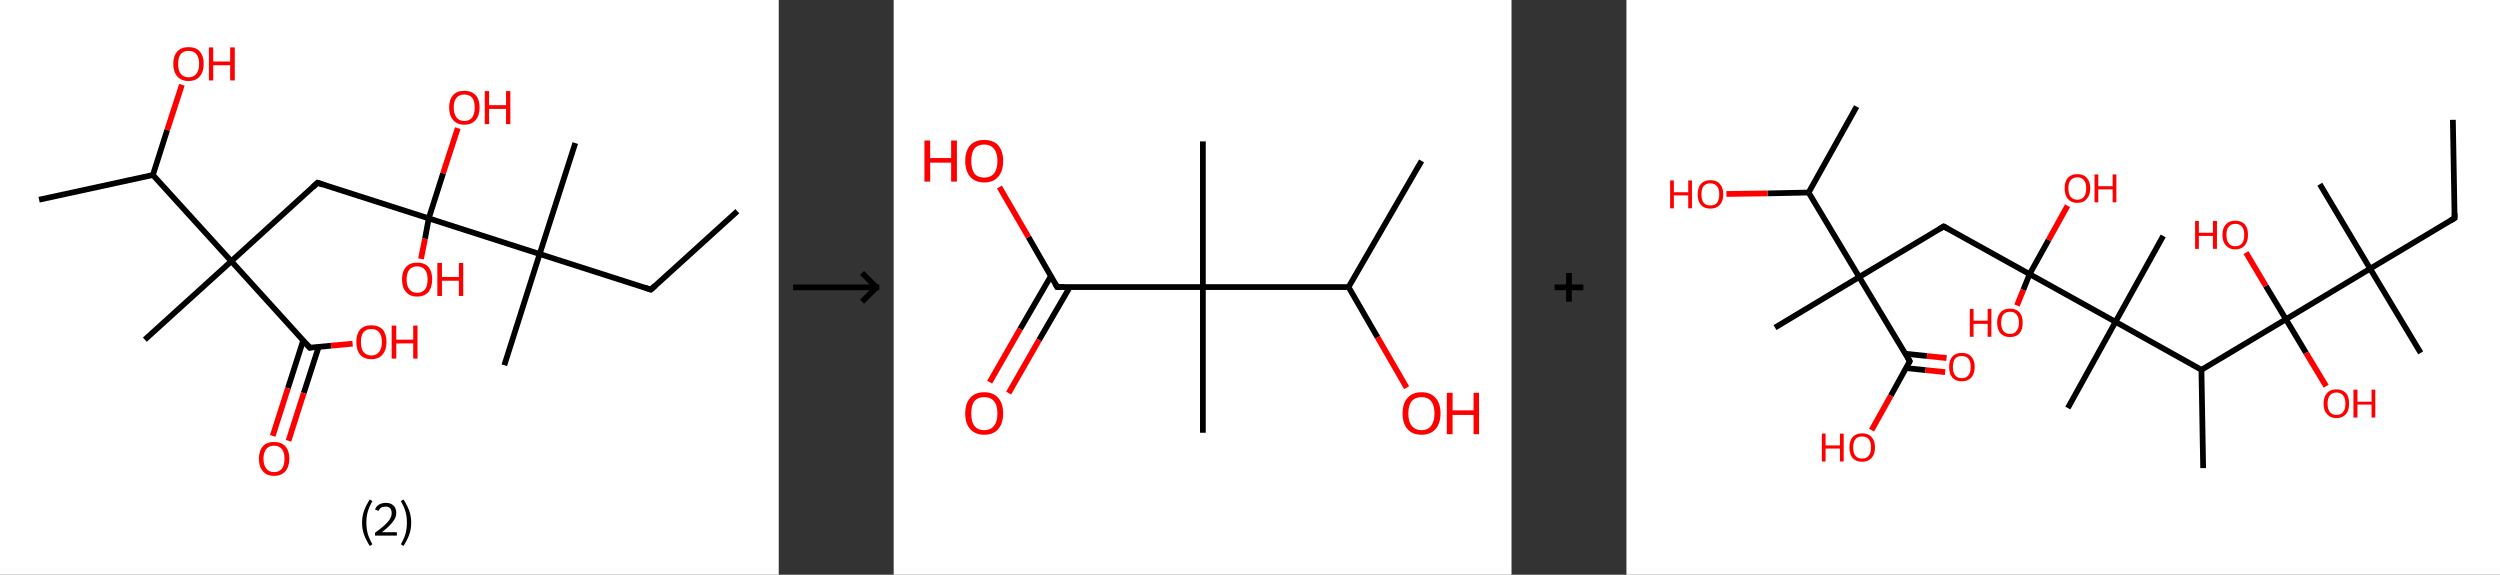 <?xml version='1.0' encoding='ASCII' standalone='yes'?>
<svg xmlns="http://www.w3.org/2000/svg" xmlns:xlink="http://www.w3.org/1999/xlink" version="1.1" width="870.0px" viewBox="0 0 870.0 200.0" height="200.0px">
  <rect x="0" y="0" width="870.0" height="200.0" fill="#333333" stroke="none"/>
  <g>
    <g transform="translate(0, 0) scale(1 1) "><!-- END OF HEADER -->
<rect style="opacity:1.0;fill:#FFFFFF;stroke:none" width="271.0" height="200.0" x="0.0" y="0.0"> </rect>
<path class="bond-0 atom-0 atom-1" d="M 256.6,73.5 L 226.5,100.8" style="fill:none;fill-rule:evenodd;stroke:#000000;stroke-width:2.0px;stroke-linecap:butt;stroke-linejoin:miter;stroke-opacity:1"/>
<path class="bond-1 atom-1 atom-2" d="M 226.5,100.8 L 187.8,88.4" style="fill:none;fill-rule:evenodd;stroke:#000000;stroke-width:2.0px;stroke-linecap:butt;stroke-linejoin:miter;stroke-opacity:1"/>
<path class="bond-2 atom-2 atom-3" d="M 187.8,88.4 L 200.2,49.8" style="fill:none;fill-rule:evenodd;stroke:#000000;stroke-width:2.0px;stroke-linecap:butt;stroke-linejoin:miter;stroke-opacity:1"/>
<path class="bond-3 atom-2 atom-4" d="M 187.8,88.4 L 175.5,127.1" style="fill:none;fill-rule:evenodd;stroke:#000000;stroke-width:2.0px;stroke-linecap:butt;stroke-linejoin:miter;stroke-opacity:1"/>
<path class="bond-4 atom-2 atom-5" d="M 187.8,88.4 L 149.2,76.0" style="fill:none;fill-rule:evenodd;stroke:#000000;stroke-width:2.0px;stroke-linecap:butt;stroke-linejoin:miter;stroke-opacity:1"/>
<path class="bond-5 atom-5 atom-6" d="M 149.2,76.0 L 147.9,83.1" style="fill:none;fill-rule:evenodd;stroke:#000000;stroke-width:2.0px;stroke-linecap:butt;stroke-linejoin:miter;stroke-opacity:1"/>
<path class="bond-5 atom-5 atom-6" d="M 147.9,83.1 L 146.5,90.1" style="fill:none;fill-rule:evenodd;stroke:#FF0000;stroke-width:2.0px;stroke-linecap:butt;stroke-linejoin:miter;stroke-opacity:1"/>
<path class="bond-6 atom-5 atom-7" d="M 149.2,76.0 L 154.2,60.3" style="fill:none;fill-rule:evenodd;stroke:#000000;stroke-width:2.0px;stroke-linecap:butt;stroke-linejoin:miter;stroke-opacity:1"/>
<path class="bond-6 atom-5 atom-7" d="M 154.2,60.3 L 159.3,44.6" style="fill:none;fill-rule:evenodd;stroke:#FF0000;stroke-width:2.0px;stroke-linecap:butt;stroke-linejoin:miter;stroke-opacity:1"/>
<path class="bond-7 atom-5 atom-8" d="M 149.2,76.0 L 110.5,63.6" style="fill:none;fill-rule:evenodd;stroke:#000000;stroke-width:2.0px;stroke-linecap:butt;stroke-linejoin:miter;stroke-opacity:1"/>
<path class="bond-8 atom-8 atom-9" d="M 110.5,63.6 L 80.5,90.9" style="fill:none;fill-rule:evenodd;stroke:#000000;stroke-width:2.0px;stroke-linecap:butt;stroke-linejoin:miter;stroke-opacity:1"/>
<path class="bond-9 atom-9 atom-10" d="M 80.5,90.9 L 50.4,118.2" style="fill:none;fill-rule:evenodd;stroke:#000000;stroke-width:2.0px;stroke-linecap:butt;stroke-linejoin:miter;stroke-opacity:1"/>
<path class="bond-10 atom-9 atom-11" d="M 80.5,90.9 L 107.8,121.0" style="fill:none;fill-rule:evenodd;stroke:#000000;stroke-width:2.0px;stroke-linecap:butt;stroke-linejoin:miter;stroke-opacity:1"/>
<path class="bond-11 atom-11 atom-12" d="M 105.5,118.5 L 100.2,135.1" style="fill:none;fill-rule:evenodd;stroke:#000000;stroke-width:2.0px;stroke-linecap:butt;stroke-linejoin:miter;stroke-opacity:1"/>
<path class="bond-11 atom-11 atom-12" d="M 100.2,135.1 L 94.9,151.7" style="fill:none;fill-rule:evenodd;stroke:#FF0000;stroke-width:2.0px;stroke-linecap:butt;stroke-linejoin:miter;stroke-opacity:1"/>
<path class="bond-11 atom-11 atom-12" d="M 110.9,120.7 L 105.7,136.8" style="fill:none;fill-rule:evenodd;stroke:#000000;stroke-width:2.0px;stroke-linecap:butt;stroke-linejoin:miter;stroke-opacity:1"/>
<path class="bond-11 atom-11 atom-12" d="M 105.7,136.8 L 100.4,153.4" style="fill:none;fill-rule:evenodd;stroke:#FF0000;stroke-width:2.0px;stroke-linecap:butt;stroke-linejoin:miter;stroke-opacity:1"/>
<path class="bond-12 atom-11 atom-13" d="M 107.8,121.0 L 115.2,120.3" style="fill:none;fill-rule:evenodd;stroke:#000000;stroke-width:2.0px;stroke-linecap:butt;stroke-linejoin:miter;stroke-opacity:1"/>
<path class="bond-12 atom-11 atom-13" d="M 115.2,120.3 L 122.7,119.6" style="fill:none;fill-rule:evenodd;stroke:#FF0000;stroke-width:2.0px;stroke-linecap:butt;stroke-linejoin:miter;stroke-opacity:1"/>
<path class="bond-13 atom-9 atom-14" d="M 80.5,90.9 L 53.2,60.9" style="fill:none;fill-rule:evenodd;stroke:#000000;stroke-width:2.0px;stroke-linecap:butt;stroke-linejoin:miter;stroke-opacity:1"/>
<path class="bond-14 atom-14 atom-15" d="M 53.2,60.9 L 13.6,69.5" style="fill:none;fill-rule:evenodd;stroke:#000000;stroke-width:2.0px;stroke-linecap:butt;stroke-linejoin:miter;stroke-opacity:1"/>
<path class="bond-15 atom-14 atom-16" d="M 53.2,60.9 L 58.2,45.2" style="fill:none;fill-rule:evenodd;stroke:#000000;stroke-width:2.0px;stroke-linecap:butt;stroke-linejoin:miter;stroke-opacity:1"/>
<path class="bond-15 atom-14 atom-16" d="M 58.2,45.2 L 63.3,29.5" style="fill:none;fill-rule:evenodd;stroke:#FF0000;stroke-width:2.0px;stroke-linecap:butt;stroke-linejoin:miter;stroke-opacity:1"/>
<path d="M 228.0,99.4 L 226.5,100.8 L 224.6,100.2" style="fill:none;stroke:#000000;stroke-width:2.0px;stroke-linecap:butt;stroke-linejoin:miter;stroke-opacity:1;"/>
<path d="M 112.5,64.3 L 110.5,63.6 L 109.0,65.0" style="fill:none;stroke:#000000;stroke-width:2.0px;stroke-linecap:butt;stroke-linejoin:miter;stroke-opacity:1;"/>
<path d="M 106.4,119.5 L 107.8,121.0 L 108.1,120.9" style="fill:none;stroke:#000000;stroke-width:2.0px;stroke-linecap:butt;stroke-linejoin:miter;stroke-opacity:1;"/>
<path class="atom-6" d="M 139.9 97.2 Q 139.9 94.5, 141.3 92.9 Q 142.6 91.4, 145.2 91.4 Q 147.7 91.4, 149.1 92.9 Q 150.4 94.5, 150.4 97.2 Q 150.4 100.0, 149.1 101.6 Q 147.7 103.2, 145.2 103.2 Q 142.6 103.2, 141.3 101.6 Q 139.9 100.1, 139.9 97.2 M 145.2 101.9 Q 146.9 101.9, 147.9 100.7 Q 148.8 99.6, 148.8 97.2 Q 148.8 95.0, 147.9 93.9 Q 146.9 92.7, 145.2 92.7 Q 143.4 92.7, 142.5 93.8 Q 141.5 95.0, 141.5 97.2 Q 141.5 99.6, 142.5 100.7 Q 143.4 101.9, 145.2 101.9 " fill="#FF0000"/>
<path class="atom-6" d="M 152.2 91.5 L 153.8 91.5 L 153.8 96.4 L 159.7 96.4 L 159.7 91.5 L 161.2 91.5 L 161.2 103.0 L 159.7 103.0 L 159.7 97.7 L 153.8 97.7 L 153.8 103.0 L 152.2 103.0 L 152.2 91.5 " fill="#FF0000"/>
<path class="atom-7" d="M 156.3 37.4 Q 156.3 34.6, 157.7 33.1 Q 159.0 31.6, 161.6 31.6 Q 164.1 31.6, 165.5 33.1 Q 166.9 34.6, 166.9 37.4 Q 166.9 40.2, 165.5 41.8 Q 164.1 43.4, 161.6 43.4 Q 159.1 43.4, 157.7 41.8 Q 156.3 40.2, 156.3 37.4 M 161.6 42.1 Q 163.3 42.1, 164.3 40.9 Q 165.2 39.7, 165.2 37.4 Q 165.2 35.1, 164.3 34.0 Q 163.3 32.9, 161.6 32.9 Q 159.8 32.9, 158.9 34.0 Q 157.9 35.1, 157.9 37.4 Q 157.9 39.7, 158.9 40.9 Q 159.8 42.1, 161.6 42.1 " fill="#FF0000"/>
<path class="atom-7" d="M 168.7 31.7 L 170.2 31.7 L 170.2 36.6 L 176.1 36.6 L 176.1 31.7 L 177.6 31.7 L 177.6 43.2 L 176.1 43.2 L 176.1 37.9 L 170.2 37.9 L 170.2 43.2 L 168.7 43.2 L 168.7 31.7 " fill="#FF0000"/>
<path class="atom-12" d="M 90.1 159.6 Q 90.1 156.9, 91.5 155.3 Q 92.8 153.8, 95.4 153.8 Q 97.9 153.8, 99.3 155.3 Q 100.7 156.9, 100.7 159.6 Q 100.7 162.4, 99.3 164.0 Q 97.9 165.6, 95.4 165.6 Q 92.8 165.6, 91.5 164.0 Q 90.1 162.5, 90.1 159.6 M 95.4 164.3 Q 97.1 164.3, 98.1 163.1 Q 99.0 162.0, 99.0 159.6 Q 99.0 157.4, 98.1 156.3 Q 97.1 155.1, 95.4 155.1 Q 93.6 155.1, 92.7 156.2 Q 91.7 157.4, 91.7 159.6 Q 91.7 162.0, 92.7 163.1 Q 93.6 164.3, 95.4 164.3 " fill="#FF0000"/>
<path class="atom-13" d="M 124.0 119.0 Q 124.0 116.3, 125.3 114.7 Q 126.7 113.2, 129.2 113.2 Q 131.8 113.2, 133.2 114.7 Q 134.5 116.3, 134.5 119.0 Q 134.5 121.8, 133.1 123.4 Q 131.8 125.0, 129.2 125.0 Q 126.7 125.0, 125.3 123.4 Q 124.0 121.8, 124.0 119.0 M 129.2 123.7 Q 131.0 123.7, 131.9 122.5 Q 132.9 121.3, 132.9 119.0 Q 132.9 116.8, 131.9 115.6 Q 131.0 114.5, 129.2 114.5 Q 127.5 114.5, 126.5 115.6 Q 125.6 116.8, 125.6 119.0 Q 125.6 121.4, 126.5 122.5 Q 127.5 123.7, 129.2 123.7 " fill="#FF0000"/>
<path class="atom-13" d="M 136.3 113.3 L 137.9 113.3 L 137.9 118.2 L 143.8 118.2 L 143.8 113.3 L 145.3 113.3 L 145.3 124.8 L 143.8 124.8 L 143.8 119.5 L 137.9 119.5 L 137.9 124.8 L 136.3 124.8 L 136.3 113.3 " fill="#FF0000"/>
<path class="atom-16" d="M 60.3 22.2 Q 60.3 19.5, 61.7 17.9 Q 63.1 16.4, 65.6 16.4 Q 68.2 16.4, 69.5 17.9 Q 70.9 19.5, 70.9 22.2 Q 70.9 25.0, 69.5 26.6 Q 68.1 28.2, 65.6 28.2 Q 63.1 28.2, 61.7 26.6 Q 60.3 25.0, 60.3 22.2 M 65.6 26.9 Q 67.4 26.9, 68.3 25.7 Q 69.3 24.5, 69.3 22.2 Q 69.3 20.0, 68.3 18.8 Q 67.4 17.7, 65.6 17.7 Q 63.9 17.7, 62.9 18.8 Q 62.0 20.0, 62.0 22.2 Q 62.0 24.6, 62.9 25.7 Q 63.9 26.9, 65.6 26.9 " fill="#FF0000"/>
<path class="atom-16" d="M 72.7 16.5 L 74.2 16.5 L 74.2 21.4 L 80.1 21.4 L 80.1 16.5 L 81.7 16.5 L 81.7 28.0 L 80.1 28.0 L 80.1 22.7 L 74.2 22.7 L 74.2 28.0 L 72.7 28.0 L 72.7 16.5 " fill="#FF0000"/>
<path class="legend" d="M 126.0 181.9 Q 126.0 179.6, 126.7 177.7 Q 127.4 175.8, 128.7 173.8 L 129.6 174.4 Q 128.5 176.3, 128.0 178.0 Q 127.5 179.7, 127.5 181.9 Q 127.5 184.0, 128.0 185.8 Q 128.5 187.5, 129.6 189.4 L 128.7 190.0 Q 127.4 188.0, 126.7 186.1 Q 126.0 184.2, 126.0 181.9 " fill="#000000"/>
<path class="legend" d="M 130.5 177.3 Q 130.9 176.2, 131.9 175.6 Q 132.9 175.0, 134.3 175.0 Q 136.0 175.0, 136.9 175.9 Q 137.9 176.8, 137.9 178.5 Q 137.9 180.2, 136.6 181.7 Q 135.4 183.3, 132.9 185.2 L 138.1 185.2 L 138.1 186.4 L 130.5 186.4 L 130.5 185.4 Q 132.6 183.9, 133.8 182.8 Q 135.1 181.6, 135.7 180.6 Q 136.3 179.6, 136.3 178.6 Q 136.3 177.5, 135.8 176.9 Q 135.2 176.3, 134.3 176.3 Q 133.3 176.3, 132.7 176.6 Q 132.1 177.0, 131.7 177.8 L 130.5 177.3 " fill="#000000"/>
<path class="legend" d="M 143.1 181.9 Q 143.1 184.2, 142.4 186.1 Q 141.7 188.0, 140.4 190.0 L 139.5 189.4 Q 140.6 187.5, 141.1 185.8 Q 141.6 184.0, 141.6 181.9 Q 141.6 179.7, 141.1 178.0 Q 140.6 176.3, 139.5 174.4 L 140.4 173.8 Q 141.7 175.8, 142.4 177.7 Q 143.1 179.6, 143.1 181.9 " fill="#000000"/>
</g>
    <g transform="translate(271.0, 0) scale(1 1) "><line x1="5" y1="100" x2="35" y2="100" style="stroke:rgb(0,0,0);stroke-width:2"/>
  <line x1="34" y1="100" x2="29" y2="95" style="stroke:rgb(0,0,0);stroke-width:2"/>
  <line x1="34" y1="100" x2="29" y2="105" style="stroke:rgb(0,0,0);stroke-width:2"/>
</g>
    <g transform="translate(311.0, 0) scale(1 1) "><!-- END OF HEADER -->
<rect style="opacity:1.0;fill:#FFFFFF;stroke:none" width="215.0" height="200.0" x="0.0" y="0.0"> </rect>
<path class="bond-0 atom-0 atom-1" d="M 183.7,56.0 L 158.3,99.9" style="fill:none;fill-rule:evenodd;stroke:#000000;stroke-width:2.0px;stroke-linecap:butt;stroke-linejoin:miter;stroke-opacity:1"/>
<path class="bond-1 atom-1 atom-2" d="M 158.3,99.9 L 168.4,117.4" style="fill:none;fill-rule:evenodd;stroke:#000000;stroke-width:2.0px;stroke-linecap:butt;stroke-linejoin:miter;stroke-opacity:1"/>
<path class="bond-1 atom-1 atom-2" d="M 168.4,117.4 L 178.5,134.9" style="fill:none;fill-rule:evenodd;stroke:#FF0000;stroke-width:2.0px;stroke-linecap:butt;stroke-linejoin:miter;stroke-opacity:1"/>
<path class="bond-2 atom-1 atom-3" d="M 158.3,99.9 L 107.6,99.9" style="fill:none;fill-rule:evenodd;stroke:#000000;stroke-width:2.0px;stroke-linecap:butt;stroke-linejoin:miter;stroke-opacity:1"/>
<path class="bond-3 atom-3 atom-4" d="M 107.6,99.9 L 107.6,49.2" style="fill:none;fill-rule:evenodd;stroke:#000000;stroke-width:2.0px;stroke-linecap:butt;stroke-linejoin:miter;stroke-opacity:1"/>
<path class="bond-4 atom-3 atom-5" d="M 107.6,99.9 L 107.6,150.6" style="fill:none;fill-rule:evenodd;stroke:#000000;stroke-width:2.0px;stroke-linecap:butt;stroke-linejoin:miter;stroke-opacity:1"/>
<path class="bond-5 atom-3 atom-6" d="M 107.6,99.9 L 56.9,99.9" style="fill:none;fill-rule:evenodd;stroke:#000000;stroke-width:2.0px;stroke-linecap:butt;stroke-linejoin:miter;stroke-opacity:1"/>
<path class="bond-6 atom-6 atom-7" d="M 54.7,96.1 L 44.0,114.5" style="fill:none;fill-rule:evenodd;stroke:#000000;stroke-width:2.0px;stroke-linecap:butt;stroke-linejoin:miter;stroke-opacity:1"/>
<path class="bond-6 atom-6 atom-7" d="M 44.0,114.5 L 33.4,133.0" style="fill:none;fill-rule:evenodd;stroke:#FF0000;stroke-width:2.0px;stroke-linecap:butt;stroke-linejoin:miter;stroke-opacity:1"/>
<path class="bond-6 atom-6 atom-7" d="M 61.3,99.9 L 50.6,118.3" style="fill:none;fill-rule:evenodd;stroke:#000000;stroke-width:2.0px;stroke-linecap:butt;stroke-linejoin:miter;stroke-opacity:1"/>
<path class="bond-6 atom-6 atom-7" d="M 50.6,118.3 L 40.0,136.8" style="fill:none;fill-rule:evenodd;stroke:#FF0000;stroke-width:2.0px;stroke-linecap:butt;stroke-linejoin:miter;stroke-opacity:1"/>
<path class="bond-7 atom-6 atom-8" d="M 56.9,99.9 L 46.9,82.5" style="fill:none;fill-rule:evenodd;stroke:#000000;stroke-width:2.0px;stroke-linecap:butt;stroke-linejoin:miter;stroke-opacity:1"/>
<path class="bond-7 atom-6 atom-8" d="M 46.9,82.5 L 36.8,65.1" style="fill:none;fill-rule:evenodd;stroke:#FF0000;stroke-width:2.0px;stroke-linecap:butt;stroke-linejoin:miter;stroke-opacity:1"/>
<path d="M 59.4,99.9 L 56.9,99.9 L 56.4,99.0" style="fill:none;stroke:#000000;stroke-width:2.0px;stroke-linecap:butt;stroke-linejoin:miter;stroke-opacity:1;"/>
<path class="atom-2" d="M 177.1 143.9 Q 177.1 140.4, 178.8 138.5 Q 180.5 136.5, 183.7 136.5 Q 186.9 136.5, 188.6 138.5 Q 190.3 140.4, 190.3 143.9 Q 190.3 147.3, 188.6 149.3 Q 186.8 151.3, 183.7 151.3 Q 180.5 151.3, 178.8 149.3 Q 177.1 147.4, 177.1 143.9 M 183.7 149.7 Q 185.9 149.7, 187.0 148.2 Q 188.2 146.7, 188.2 143.9 Q 188.2 141.0, 187.0 139.6 Q 185.9 138.2, 183.7 138.2 Q 181.5 138.2, 180.3 139.6 Q 179.1 141.0, 179.1 143.9 Q 179.1 146.8, 180.3 148.2 Q 181.5 149.7, 183.7 149.7 " fill="#FF0000"/>
<path class="atom-2" d="M 192.5 136.7 L 194.5 136.7 L 194.5 142.8 L 201.8 142.8 L 201.8 136.7 L 203.7 136.7 L 203.7 151.1 L 201.8 151.1 L 201.8 144.4 L 194.5 144.4 L 194.5 151.1 L 192.5 151.1 L 192.5 136.7 " fill="#FF0000"/>
<path class="atom-7" d="M 24.9 143.9 Q 24.9 140.4, 26.6 138.5 Q 28.3 136.5, 31.5 136.5 Q 34.7 136.5, 36.4 138.5 Q 38.1 140.4, 38.1 143.9 Q 38.1 147.3, 36.4 149.3 Q 34.7 151.3, 31.5 151.3 Q 28.4 151.3, 26.6 149.3 Q 24.9 147.4, 24.9 143.9 M 31.5 149.7 Q 33.7 149.7, 34.9 148.2 Q 36.1 146.7, 36.1 143.9 Q 36.1 141.0, 34.9 139.6 Q 33.7 138.2, 31.5 138.2 Q 29.3 138.2, 28.1 139.6 Q 27.0 141.0, 27.0 143.9 Q 27.0 146.8, 28.1 148.2 Q 29.3 149.7, 31.5 149.7 " fill="#FF0000"/>
<path class="atom-8" d="M 10.7 48.9 L 12.7 48.9 L 12.7 55.0 L 20.0 55.0 L 20.0 48.9 L 22.0 48.9 L 22.0 63.2 L 20.0 63.2 L 20.0 56.6 L 12.7 56.6 L 12.7 63.2 L 10.7 63.2 L 10.7 48.9 " fill="#FF0000"/>
<path class="atom-8" d="M 24.9 56.0 Q 24.9 52.6, 26.6 50.6 Q 28.3 48.7, 31.5 48.7 Q 34.7 48.7, 36.4 50.6 Q 38.1 52.6, 38.1 56.0 Q 38.1 59.5, 36.4 61.5 Q 34.7 63.5, 31.5 63.5 Q 28.4 63.5, 26.6 61.5 Q 24.9 59.5, 24.9 56.0 M 31.5 61.8 Q 33.7 61.8, 34.9 60.4 Q 36.1 58.9, 36.1 56.0 Q 36.1 53.2, 34.9 51.8 Q 33.7 50.3, 31.5 50.3 Q 29.3 50.3, 28.1 51.7 Q 27.0 53.2, 27.0 56.0 Q 27.0 58.9, 28.1 60.4 Q 29.3 61.8, 31.5 61.8 " fill="#FF0000"/>
</g>
    <g transform="translate(526.0, 0) scale(1 1) "><line x1="15" y1="100" x2="25" y2="100" style="stroke:rgb(0,0,0);stroke-width:2"/>
  <line x1="20" y1="95" x2="20" y2="105" style="stroke:rgb(0,0,0);stroke-width:2"/>
</g>
    <g transform="translate(566.0, 0) scale(1 1) "><!-- END OF HEADER -->
<rect style="opacity:1.0;fill:#FFFFFF;stroke:none" width="304.0" height="200.0" x="0.0" y="0.0"> </rect>
<path class="bond-0 atom-0 atom-1" d="M 287.6,41.7 L 288.2,75.9" style="fill:none;fill-rule:evenodd;stroke:#000000;stroke-width:2.0px;stroke-linecap:butt;stroke-linejoin:miter;stroke-opacity:1"/>
<path class="bond-1 atom-1 atom-2" d="M 288.2,75.9 L 258.8,93.5" style="fill:none;fill-rule:evenodd;stroke:#000000;stroke-width:2.0px;stroke-linecap:butt;stroke-linejoin:miter;stroke-opacity:1"/>
<path class="bond-2 atom-2 atom-3" d="M 258.8,93.5 L 241.3,64.1" style="fill:none;fill-rule:evenodd;stroke:#000000;stroke-width:2.0px;stroke-linecap:butt;stroke-linejoin:miter;stroke-opacity:1"/>
<path class="bond-3 atom-2 atom-4" d="M 258.8,93.5 L 276.4,122.8" style="fill:none;fill-rule:evenodd;stroke:#000000;stroke-width:2.0px;stroke-linecap:butt;stroke-linejoin:miter;stroke-opacity:1"/>
<path class="bond-4 atom-2 atom-5" d="M 258.8,93.5 L 229.5,111.1" style="fill:none;fill-rule:evenodd;stroke:#000000;stroke-width:2.0px;stroke-linecap:butt;stroke-linejoin:miter;stroke-opacity:1"/>
<path class="bond-5 atom-5 atom-6" d="M 229.5,111.1 L 236.5,122.8" style="fill:none;fill-rule:evenodd;stroke:#000000;stroke-width:2.0px;stroke-linecap:butt;stroke-linejoin:miter;stroke-opacity:1"/>
<path class="bond-5 atom-5 atom-6" d="M 236.5,122.8 L 243.5,134.4" style="fill:none;fill-rule:evenodd;stroke:#FF0000;stroke-width:2.0px;stroke-linecap:butt;stroke-linejoin:miter;stroke-opacity:1"/>
<path class="bond-6 atom-5 atom-7" d="M 229.5,111.1 L 222.5,99.5" style="fill:none;fill-rule:evenodd;stroke:#000000;stroke-width:2.0px;stroke-linecap:butt;stroke-linejoin:miter;stroke-opacity:1"/>
<path class="bond-6 atom-5 atom-7" d="M 222.5,99.5 L 215.6,87.9" style="fill:none;fill-rule:evenodd;stroke:#FF0000;stroke-width:2.0px;stroke-linecap:butt;stroke-linejoin:miter;stroke-opacity:1"/>
<path class="bond-7 atom-5 atom-8" d="M 229.5,111.1 L 200.1,128.7" style="fill:none;fill-rule:evenodd;stroke:#000000;stroke-width:2.0px;stroke-linecap:butt;stroke-linejoin:miter;stroke-opacity:1"/>
<path class="bond-8 atom-8 atom-9" d="M 200.1,128.7 L 200.7,162.9" style="fill:none;fill-rule:evenodd;stroke:#000000;stroke-width:2.0px;stroke-linecap:butt;stroke-linejoin:miter;stroke-opacity:1"/>
<path class="bond-9 atom-8 atom-10" d="M 200.1,128.7 L 170.2,112.0" style="fill:none;fill-rule:evenodd;stroke:#000000;stroke-width:2.0px;stroke-linecap:butt;stroke-linejoin:miter;stroke-opacity:1"/>
<path class="bond-10 atom-10 atom-11" d="M 170.2,112.0 L 186.8,82.1" style="fill:none;fill-rule:evenodd;stroke:#000000;stroke-width:2.0px;stroke-linecap:butt;stroke-linejoin:miter;stroke-opacity:1"/>
<path class="bond-11 atom-10 atom-12" d="M 170.2,112.0 L 153.6,142.0" style="fill:none;fill-rule:evenodd;stroke:#000000;stroke-width:2.0px;stroke-linecap:butt;stroke-linejoin:miter;stroke-opacity:1"/>
<path class="bond-12 atom-10 atom-13" d="M 170.2,112.0 L 140.3,95.4" style="fill:none;fill-rule:evenodd;stroke:#000000;stroke-width:2.0px;stroke-linecap:butt;stroke-linejoin:miter;stroke-opacity:1"/>
<path class="bond-13 atom-13 atom-14" d="M 140.3,95.4 L 138.1,100.9" style="fill:none;fill-rule:evenodd;stroke:#000000;stroke-width:2.0px;stroke-linecap:butt;stroke-linejoin:miter;stroke-opacity:1"/>
<path class="bond-13 atom-13 atom-14" d="M 138.1,100.9 L 135.9,106.3" style="fill:none;fill-rule:evenodd;stroke:#FF0000;stroke-width:2.0px;stroke-linecap:butt;stroke-linejoin:miter;stroke-opacity:1"/>
<path class="bond-14 atom-13 atom-15" d="M 140.3,95.4 L 146.9,83.5" style="fill:none;fill-rule:evenodd;stroke:#000000;stroke-width:2.0px;stroke-linecap:butt;stroke-linejoin:miter;stroke-opacity:1"/>
<path class="bond-14 atom-13 atom-15" d="M 146.9,83.5 L 153.5,71.6" style="fill:none;fill-rule:evenodd;stroke:#FF0000;stroke-width:2.0px;stroke-linecap:butt;stroke-linejoin:miter;stroke-opacity:1"/>
<path class="bond-15 atom-13 atom-16" d="M 140.3,95.4 L 110.4,78.8" style="fill:none;fill-rule:evenodd;stroke:#000000;stroke-width:2.0px;stroke-linecap:butt;stroke-linejoin:miter;stroke-opacity:1"/>
<path class="bond-16 atom-16 atom-17" d="M 110.4,78.8 L 81.0,96.4" style="fill:none;fill-rule:evenodd;stroke:#000000;stroke-width:2.0px;stroke-linecap:butt;stroke-linejoin:miter;stroke-opacity:1"/>
<path class="bond-17 atom-17 atom-18" d="M 81.0,96.4 L 51.7,114.0" style="fill:none;fill-rule:evenodd;stroke:#000000;stroke-width:2.0px;stroke-linecap:butt;stroke-linejoin:miter;stroke-opacity:1"/>
<path class="bond-18 atom-17 atom-19" d="M 81.0,96.4 L 98.6,125.7" style="fill:none;fill-rule:evenodd;stroke:#000000;stroke-width:2.0px;stroke-linecap:butt;stroke-linejoin:miter;stroke-opacity:1"/>
<path class="bond-19 atom-19 atom-20" d="M 97.3,128.1 L 104.1,128.8" style="fill:none;fill-rule:evenodd;stroke:#000000;stroke-width:2.0px;stroke-linecap:butt;stroke-linejoin:miter;stroke-opacity:1"/>
<path class="bond-19 atom-19 atom-20" d="M 104.1,128.8 L 110.9,129.5" style="fill:none;fill-rule:evenodd;stroke:#FF0000;stroke-width:2.0px;stroke-linecap:butt;stroke-linejoin:miter;stroke-opacity:1"/>
<path class="bond-19 atom-19 atom-20" d="M 97.0,123.1 L 104.6,123.9" style="fill:none;fill-rule:evenodd;stroke:#000000;stroke-width:2.0px;stroke-linecap:butt;stroke-linejoin:miter;stroke-opacity:1"/>
<path class="bond-19 atom-19 atom-20" d="M 104.6,123.9 L 111.4,124.6" style="fill:none;fill-rule:evenodd;stroke:#FF0000;stroke-width:2.0px;stroke-linecap:butt;stroke-linejoin:miter;stroke-opacity:1"/>
<path class="bond-20 atom-19 atom-21" d="M 98.6,125.7 L 92.0,137.7" style="fill:none;fill-rule:evenodd;stroke:#000000;stroke-width:2.0px;stroke-linecap:butt;stroke-linejoin:miter;stroke-opacity:1"/>
<path class="bond-20 atom-19 atom-21" d="M 92.0,137.7 L 85.3,149.7" style="fill:none;fill-rule:evenodd;stroke:#FF0000;stroke-width:2.0px;stroke-linecap:butt;stroke-linejoin:miter;stroke-opacity:1"/>
<path class="bond-21 atom-17 atom-22" d="M 81.0,96.4 L 63.4,67.0" style="fill:none;fill-rule:evenodd;stroke:#000000;stroke-width:2.0px;stroke-linecap:butt;stroke-linejoin:miter;stroke-opacity:1"/>
<path class="bond-22 atom-22 atom-23" d="M 63.4,67.0 L 80.1,37.1" style="fill:none;fill-rule:evenodd;stroke:#000000;stroke-width:2.0px;stroke-linecap:butt;stroke-linejoin:miter;stroke-opacity:1"/>
<path class="bond-23 atom-22 atom-24" d="M 63.4,67.0 L 49.1,67.3" style="fill:none;fill-rule:evenodd;stroke:#000000;stroke-width:2.0px;stroke-linecap:butt;stroke-linejoin:miter;stroke-opacity:1"/>
<path class="bond-23 atom-22 atom-24" d="M 49.1,67.3 L 34.8,67.5" style="fill:none;fill-rule:evenodd;stroke:#FF0000;stroke-width:2.0px;stroke-linecap:butt;stroke-linejoin:miter;stroke-opacity:1"/>
<path d="M 288.2,74.2 L 288.2,75.9 L 286.7,76.8" style="fill:none;stroke:#000000;stroke-width:2.0px;stroke-linecap:butt;stroke-linejoin:miter;stroke-opacity:1;"/>
<path d="M 111.9,79.6 L 110.4,78.8 L 108.9,79.7" style="fill:none;stroke:#000000;stroke-width:2.0px;stroke-linecap:butt;stroke-linejoin:miter;stroke-opacity:1;"/>
<path d="M 97.8,124.3 L 98.6,125.7 L 98.3,126.3" style="fill:none;stroke:#000000;stroke-width:2.0px;stroke-linecap:butt;stroke-linejoin:miter;stroke-opacity:1;"/>
<path class="atom-6" d="M 242.6 140.5 Q 242.6 138.1, 243.8 136.8 Q 244.9 135.5, 247.1 135.5 Q 249.2 135.5, 250.4 136.8 Q 251.5 138.1, 251.5 140.5 Q 251.5 142.8, 250.4 144.1 Q 249.2 145.5, 247.1 145.5 Q 245.0 145.5, 243.8 144.1 Q 242.6 142.8, 242.6 140.5 M 247.1 144.4 Q 248.6 144.4, 249.4 143.4 Q 250.2 142.4, 250.2 140.5 Q 250.2 138.5, 249.4 137.6 Q 248.6 136.6, 247.1 136.6 Q 245.6 136.6, 244.8 137.6 Q 244.0 138.5, 244.0 140.5 Q 244.0 142.4, 244.8 143.4 Q 245.6 144.4, 247.1 144.4 " fill="#FF0000"/>
<path class="atom-6" d="M 253.0 135.6 L 254.4 135.6 L 254.4 139.8 L 259.3 139.8 L 259.3 135.6 L 260.6 135.6 L 260.6 145.3 L 259.3 145.3 L 259.3 140.8 L 254.4 140.8 L 254.4 145.3 L 253.0 145.3 L 253.0 135.6 " fill="#FF0000"/>
<path class="atom-7" d="M 197.9 76.9 L 199.2 76.9 L 199.2 81.0 L 204.1 81.0 L 204.1 76.9 L 205.5 76.9 L 205.5 86.6 L 204.1 86.6 L 204.1 82.1 L 199.2 82.1 L 199.2 86.6 L 197.9 86.6 L 197.9 76.9 " fill="#FF0000"/>
<path class="atom-7" d="M 207.4 81.7 Q 207.4 79.4, 208.6 78.1 Q 209.7 76.8, 211.9 76.8 Q 214.0 76.8, 215.2 78.1 Q 216.3 79.4, 216.3 81.7 Q 216.3 84.1, 215.2 85.4 Q 214.0 86.8, 211.9 86.8 Q 209.8 86.8, 208.6 85.4 Q 207.4 84.1, 207.4 81.7 M 211.9 85.7 Q 213.4 85.7, 214.2 84.7 Q 215.0 83.7, 215.0 81.7 Q 215.0 79.8, 214.2 78.9 Q 213.4 77.9, 211.9 77.9 Q 210.4 77.9, 209.6 78.9 Q 208.8 79.8, 208.8 81.7 Q 208.8 83.7, 209.6 84.7 Q 210.4 85.7, 211.9 85.7 " fill="#FF0000"/>
<path class="atom-14" d="M 119.5 107.5 L 120.8 107.5 L 120.8 111.6 L 125.7 111.6 L 125.7 107.5 L 127.0 107.5 L 127.0 117.2 L 125.7 117.2 L 125.7 112.7 L 120.8 112.7 L 120.8 117.2 L 119.5 117.2 L 119.5 107.5 " fill="#FF0000"/>
<path class="atom-14" d="M 129.0 112.3 Q 129.0 110.0, 130.2 108.7 Q 131.3 107.4, 133.5 107.4 Q 135.6 107.4, 136.8 108.7 Q 137.9 110.0, 137.9 112.3 Q 137.9 114.7, 136.8 116.0 Q 135.6 117.3, 133.5 117.3 Q 131.3 117.3, 130.2 116.0 Q 129.0 114.7, 129.0 112.3 M 133.5 116.2 Q 135.0 116.2, 135.7 115.2 Q 136.6 114.2, 136.6 112.3 Q 136.6 110.4, 135.7 109.4 Q 135.0 108.5, 133.5 108.5 Q 132.0 108.5, 131.2 109.4 Q 130.4 110.4, 130.4 112.3 Q 130.4 114.3, 131.2 115.2 Q 132.0 116.2, 133.5 116.2 " fill="#FF0000"/>
<path class="atom-15" d="M 152.5 65.5 Q 152.5 63.2, 153.6 61.9 Q 154.8 60.6, 156.9 60.6 Q 159.1 60.6, 160.2 61.9 Q 161.4 63.2, 161.4 65.5 Q 161.4 67.9, 160.2 69.2 Q 159.1 70.6, 156.9 70.6 Q 154.8 70.6, 153.6 69.2 Q 152.5 67.9, 152.5 65.5 M 156.9 69.5 Q 158.4 69.5, 159.2 68.5 Q 160.0 67.5, 160.0 65.5 Q 160.0 63.6, 159.2 62.7 Q 158.4 61.7, 156.9 61.7 Q 155.5 61.7, 154.6 62.7 Q 153.8 63.6, 153.8 65.5 Q 153.8 67.5, 154.6 68.5 Q 155.5 69.5, 156.9 69.5 " fill="#FF0000"/>
<path class="atom-15" d="M 162.9 60.7 L 164.2 60.7 L 164.2 64.8 L 169.2 64.8 L 169.2 60.7 L 170.5 60.7 L 170.5 70.4 L 169.2 70.4 L 169.2 65.9 L 164.2 65.9 L 164.2 70.4 L 162.9 70.4 L 162.9 60.7 " fill="#FF0000"/>
<path class="atom-20" d="M 112.3 127.7 Q 112.3 125.4, 113.4 124.1 Q 114.6 122.8, 116.7 122.8 Q 118.9 122.8, 120.0 124.1 Q 121.2 125.4, 121.2 127.7 Q 121.2 130.0, 120.0 131.4 Q 118.8 132.7, 116.7 132.7 Q 114.6 132.7, 113.4 131.4 Q 112.3 130.1, 112.3 127.7 M 116.7 131.6 Q 118.2 131.6, 119.0 130.6 Q 119.8 129.6, 119.8 127.7 Q 119.8 125.8, 119.0 124.8 Q 118.2 123.9, 116.7 123.9 Q 115.2 123.9, 114.4 124.8 Q 113.6 125.8, 113.6 127.7 Q 113.6 129.6, 114.4 130.6 Q 115.2 131.6, 116.7 131.6 " fill="#FF0000"/>
<path class="atom-21" d="M 68.0 150.9 L 69.3 150.9 L 69.3 155.0 L 74.3 155.0 L 74.3 150.9 L 75.6 150.9 L 75.6 160.6 L 74.3 160.6 L 74.3 156.1 L 69.3 156.1 L 69.3 160.6 L 68.0 160.6 L 68.0 150.9 " fill="#FF0000"/>
<path class="atom-21" d="M 77.6 155.7 Q 77.6 153.4, 78.7 152.1 Q 79.9 150.8, 82.0 150.8 Q 84.2 150.8, 85.3 152.1 Q 86.5 153.4, 86.5 155.7 Q 86.5 158.0, 85.3 159.4 Q 84.1 160.7, 82.0 160.7 Q 79.9 160.7, 78.7 159.4 Q 77.6 158.1, 77.6 155.7 M 82.0 159.6 Q 83.5 159.6, 84.3 158.6 Q 85.1 157.6, 85.1 155.7 Q 85.1 153.8, 84.3 152.8 Q 83.5 151.9, 82.0 151.9 Q 80.5 151.9, 79.7 152.8 Q 78.9 153.8, 78.9 155.7 Q 78.9 157.6, 79.7 158.6 Q 80.5 159.6, 82.0 159.6 " fill="#FF0000"/>
<path class="atom-24" d="M 15.2 62.8 L 16.5 62.8 L 16.5 66.9 L 21.5 66.9 L 21.5 62.8 L 22.8 62.8 L 22.8 72.5 L 21.5 72.5 L 21.5 68.0 L 16.5 68.0 L 16.5 72.5 L 15.2 72.5 L 15.2 62.8 " fill="#FF0000"/>
<path class="atom-24" d="M 24.8 67.6 Q 24.8 65.3, 25.9 64.0 Q 27.1 62.7, 29.2 62.7 Q 31.4 62.7, 32.5 64.0 Q 33.7 65.3, 33.7 67.6 Q 33.7 70.0, 32.5 71.3 Q 31.3 72.6, 29.2 72.6 Q 27.1 72.6, 25.9 71.3 Q 24.8 70.0, 24.8 67.6 M 29.2 71.5 Q 30.7 71.5, 31.5 70.6 Q 32.3 69.6, 32.3 67.6 Q 32.3 65.7, 31.5 64.8 Q 30.7 63.8, 29.2 63.8 Q 27.7 63.8, 26.9 64.7 Q 26.1 65.7, 26.1 67.6 Q 26.1 69.6, 26.9 70.6 Q 27.7 71.5, 29.2 71.5 " fill="#FF0000"/>
</g>
  </g>
</svg>

